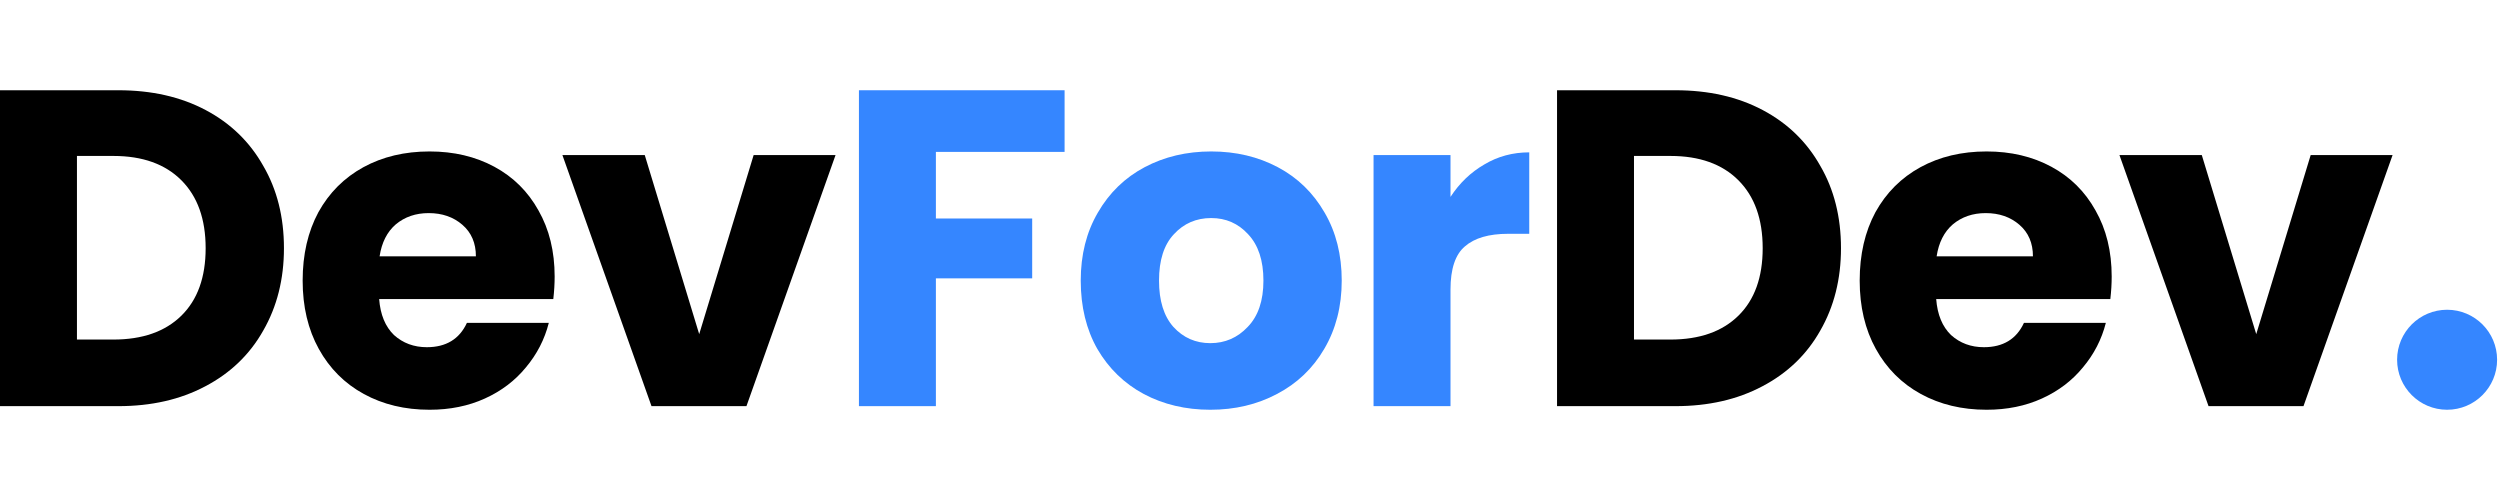 <svg width="200" height="40" viewBox="0 0 200 40" fill="none" xmlns="http://www.w3.org/2000/svg">
<path d="M180.499 26.732L184.855 12.404H191.407L184.279 32.492H176.683L169.555 12.404H176.143L180.499 26.732Z" fill="#000"/>
<path d="M168.935 22.124C168.935 22.7 168.899 23.3 168.827 23.924H154.895C154.991 25.172 155.387 26.132 156.083 26.804C156.803 27.452 157.679 27.776 158.711 27.776C160.247 27.776 161.315 27.128 161.915 25.832H168.467C168.131 27.152 167.519 28.34 166.631 29.396C165.767 30.452 164.675 31.28 163.355 31.88C162.035 32.48 160.559 32.78 158.927 32.78C156.959 32.78 155.207 32.36 153.671 31.52C152.135 30.68 150.935 29.48 150.071 27.92C149.207 26.36 148.775 24.536 148.775 22.448C148.775 20.36 149.195 18.536 150.035 16.976C150.899 15.416 152.099 14.216 153.635 13.376C155.171 12.536 156.935 12.116 158.927 12.116C160.871 12.116 162.599 12.524 164.111 13.34C165.623 14.156 166.799 15.32 167.639 16.832C168.503 18.344 168.935 20.108 168.935 22.124ZM162.635 20.504C162.635 19.448 162.275 18.608 161.555 17.984C160.835 17.36 159.935 17.048 158.855 17.048C157.823 17.048 156.947 17.348 156.227 17.948C155.531 18.548 155.099 19.4 154.931 20.504H162.635Z" fill="#000"/>
<path d="M134.031 7.22C136.695 7.22 139.023 7.748 141.015 8.804C143.007 9.86 144.543 11.348 145.623 13.268C146.727 15.164 147.279 17.36 147.279 19.856C147.279 22.328 146.727 24.524 145.623 26.444C144.543 28.364 142.995 29.852 140.979 30.908C138.987 31.964 136.671 32.492 134.031 32.492H124.563V7.22H134.031ZM133.635 27.164C135.963 27.164 137.775 26.528 139.071 25.256C140.367 23.984 141.015 22.184 141.015 19.856C141.015 17.528 140.367 15.716 139.071 14.42C137.775 13.124 135.963 12.476 133.635 12.476H130.719V27.164H133.635Z" fill="#000"/>
<path d="M116.04 15.752C116.76 14.648 117.66 13.784 118.74 13.16C119.82 12.512 121.02 12.188 122.34 12.188V18.704H120.648C119.112 18.704 117.96 19.04 117.192 19.712C116.424 20.36 116.04 21.512 116.04 23.168V32.492H109.884V12.404H116.04V15.752Z" fill="#3586FF"/>
<path d="M96.826 32.78C94.859 32.78 93.082 32.36 91.499 31.52C89.939 30.68 88.703 29.48 87.79 27.92C86.903 26.36 86.459 24.536 86.459 22.448C86.459 20.384 86.915 18.572 87.826 17.012C88.739 15.428 89.987 14.216 91.57 13.376C93.154 12.536 94.93 12.116 96.898 12.116C98.867 12.116 100.642 12.536 102.226 13.376C103.81 14.216 105.058 15.428 105.97 17.012C106.882 18.572 107.338 20.384 107.338 22.448C107.338 24.512 106.87 26.336 105.934 27.92C105.022 29.48 103.762 30.68 102.154 31.52C100.57 32.36 98.794 32.78 96.826 32.78ZM96.826 27.452C98.002 27.452 98.999 27.02 99.814 26.156C100.654 25.292 101.074 24.056 101.074 22.448C101.074 20.84 100.666 19.604 99.85 18.74C99.058 17.876 98.075 17.444 96.898 17.444C95.698 17.444 94.703 17.876 93.91 18.74C93.118 19.58 92.722 20.816 92.722 22.448C92.722 24.056 93.106 25.292 93.874 26.156C94.666 27.02 95.65 27.452 96.826 27.452Z" fill="#3586FF"/>
<path d="M85.167 7.22V12.152H74.871V17.48H82.575V22.268H74.871V32.492H68.715V7.22H85.167Z" fill="#3586FF"/>
<path d="M55.936 26.732L60.292 12.404H66.844L59.716 32.492H52.12L44.992 12.404H51.58L55.936 26.732Z" fill="#000"/>
<path d="M44.372 22.124C44.372 22.7 44.336 23.3 44.264 23.924H30.332C30.428 25.172 30.824 26.132 31.52 26.804C32.24 27.452 33.116 27.776 34.148 27.776C35.684 27.776 36.752 27.128 37.352 25.832H43.904C43.568 27.152 42.956 28.34 42.068 29.396C41.204 30.452 40.112 31.28 38.792 31.88C37.472 32.48 35.996 32.78 34.364 32.78C32.396 32.78 30.644 32.36 29.108 31.52C27.572 30.68 26.372 29.48 25.508 27.92C24.644 26.36 24.212 24.536 24.212 22.448C24.212 20.36 24.632 18.536 25.472 16.976C26.336 15.416 27.536 14.216 29.072 13.376C30.608 12.536 32.372 12.116 34.364 12.116C36.308 12.116 38.036 12.524 39.548 13.34C41.06 14.156 42.236 15.32 43.076 16.832C43.94 18.344 44.372 20.108 44.372 22.124ZM38.072 20.504C38.072 19.448 37.712 18.608 36.992 17.984C36.272 17.36 35.372 17.048 34.292 17.048C33.26 17.048 32.384 17.348 31.664 17.948C30.968 18.548 30.536 19.4 30.368 20.504H38.072Z" fill="#000"/>
<path d="M9.468 7.22C12.132 7.22 14.46 7.748 16.452 8.804C18.444 9.86 19.98 11.348 21.06 13.268C22.164 15.164 22.716 17.36 22.716 19.856C22.716 22.328 22.164 24.524 21.06 26.444C19.98 28.364 18.432 29.852 16.416 30.908C14.424 31.964 12.108 32.492 9.468 32.492H0V7.22H9.468ZM9.072 27.164C11.4 27.164 13.212 26.528 14.508 25.256C15.804 23.984 16.452 22.184 16.452 19.856C16.452 17.528 15.804 15.716 14.508 14.42C13.212 13.124 11.4 12.476 9.072 12.476H6.156V27.164H9.072Z" fill="#000"/>
<path d="M199.768 28.78C199.768 30.989 197.977 32.78 195.768 32.78C193.559 32.78 191.768 30.989 191.768 28.78C191.768 26.571 193.559 24.78 195.768 24.78C197.977 24.78 199.768 26.571 199.768 28.78Z" fill="#3586FF"/>
</svg>
